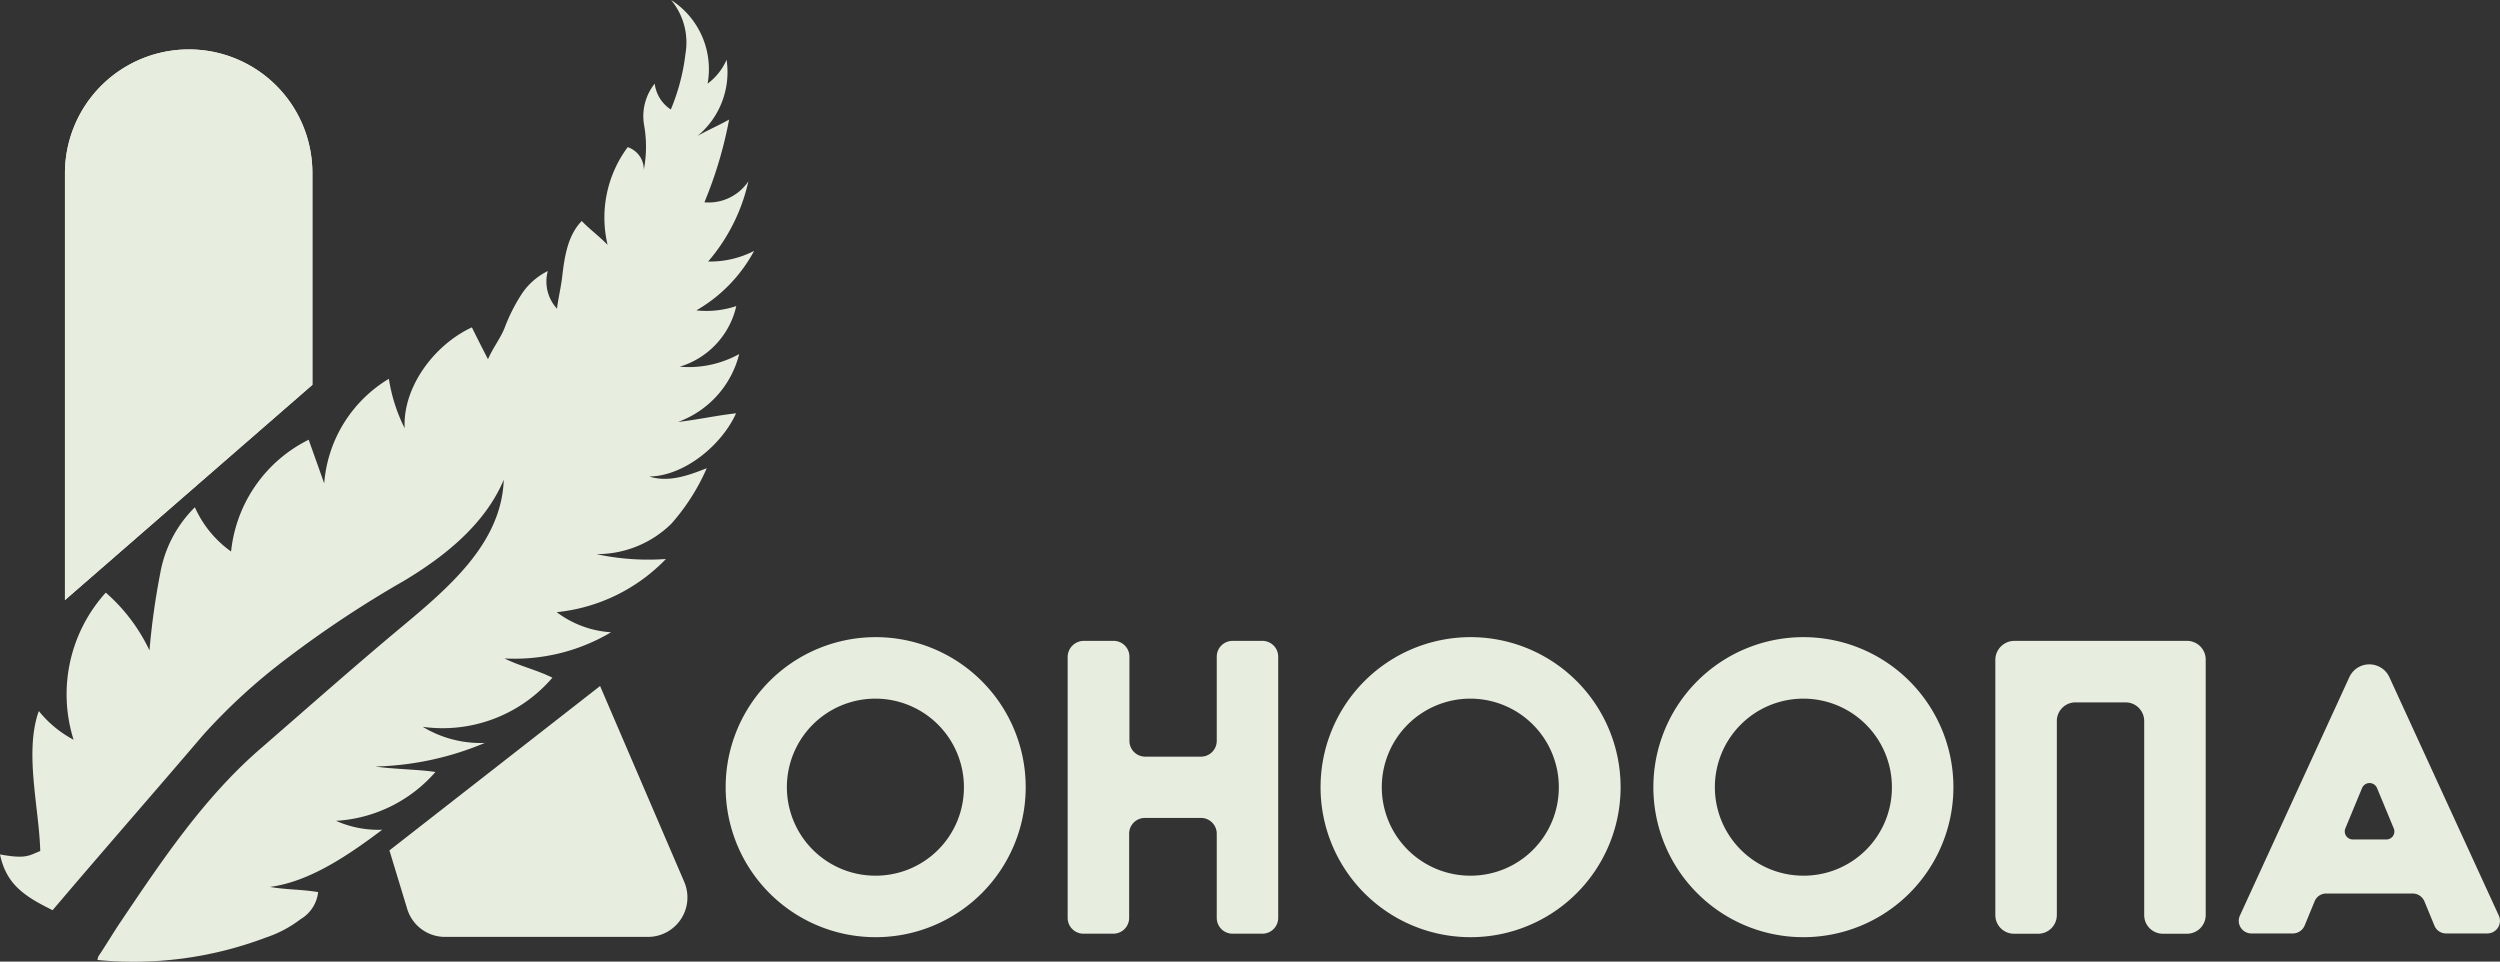 <svg xmlns="http://www.w3.org/2000/svg" viewBox="603 10117 221.759 85.3">
  <rect x="603" y="10117" width="221.759" height="85.3" fill="#333333" stroke="none"/>
  <defs>
    <style>
      .cls-1 {
        fill: #e7eedf;
      }
    </style>
  </defs>
  <g id="КОНООПА_лого_1-05" data-name="КОНООПА лого 1-05" transform="translate(552.4 9999.9)">
    <path id="XMLID_754_" class="cls-1" d="M116.167,148.507a9.267,9.267,0,0,1-5.277,1.122,7.305,7.305,0,0,0,5.022-5.379,8.36,8.36,0,0,1-3.543.382,13.417,13.417,0,0,0,5.124-5.277,8.553,8.553,0,0,1-4.079.943,16.346,16.346,0,0,0,3.569-7.112,4.253,4.253,0,0,1-3.9,1.861,36.865,36.865,0,0,0,2.192-7.342c-.943.535-1.861.918-2.8,1.453a7.353,7.353,0,0,0,2.575-6.756,5.23,5.23,0,0,1-1.683,2.116,7.278,7.278,0,0,0-3.238-7.418,5.9,5.9,0,0,1,1.275,4.767,18.393,18.393,0,0,1-1.3,4.946,3.193,3.193,0,0,1-1.428-2.294,4.623,4.623,0,0,0-.943,3.671,10.962,10.962,0,0,1-.025,3.977,2.09,2.09,0,0,0-1.428-2.014,10.474,10.474,0,0,0-1.784,8.668c-.714-.739-1.581-1.377-2.294-2.116-1.249,1.275-1.53,3.187-1.734,4.946-.1.892-.357,1.937-.459,2.83a3.557,3.557,0,0,1-.816-3.34,5.941,5.941,0,0,0-2.4,2.167,15.7,15.7,0,0,0-1.453,2.932c-.408.969-1.045,1.759-1.453,2.728-.484-.943-.969-1.886-1.428-2.83-3.314,1.53-6.144,5.277-5.965,8.948a14.882,14.882,0,0,1-1.4-4.385,11.878,11.878,0,0,0-5.736,9.279c-.459-1.3-.918-2.575-1.377-3.875a12.5,12.5,0,0,0-6.883,9.917,9.62,9.62,0,0,1-3.212-3.926,10.869,10.869,0,0,0-3.059,5.787,65.329,65.329,0,0,0-.969,6.909,15.671,15.671,0,0,0-3.875-5.124,13.438,13.438,0,0,0-2.855,13.052,9.954,9.954,0,0,1-3.085-2.549c-1.3,3.645.025,8.54.127,12.415-1.045.433-1.3.714-3.569.306.561,2.677,2.192,3.722,4.665,4.946,4.41-5.2,8.948-10.376,13.384-15.576a52.264,52.264,0,0,1,7.316-6.7,96.053,96.053,0,0,1,10.5-6.96c3.645-2.192,7.163-5.022,8.82-8.948-.2,5.557-4.742,9.458-9.024,13.027s-8.387,7.214-12.593,10.86c-4.971,4.308-8.693,9.866-12.364,15.321-.688,1.02-1.3,2.065-1.988,3.085l-.076.306a33.142,33.142,0,0,0,14.939-1.988,10.526,10.526,0,0,0,3.085-1.632,3.194,3.194,0,0,0,1.555-2.4c-1.53-.255-2.753-.2-4.283-.459,3.569-.459,7.087-2.906,9.968-5.073a9.258,9.258,0,0,1-4.1-.79,12.668,12.668,0,0,0,8.82-4.334c-1.5-.229-3.824-.255-5.328-.484A26.671,26.671,0,0,0,93.606,183a9.9,9.9,0,0,1-5.506-1.428,12.824,12.824,0,0,0,11.5-4.359c-1.453-.714-2.8-.994-4.257-1.708a16.746,16.746,0,0,0,9.458-2.32,8.915,8.915,0,0,1-4.818-1.784,15.63,15.63,0,0,0,9.687-4.716,21.775,21.775,0,0,1-6.169-.433,9.412,9.412,0,0,0,6.654-2.7,18.774,18.774,0,0,0,3.136-4.92c-1.5.586-3.314,1.3-5.1.739,3.11-.051,6.424-2.779,7.7-5.608-1.657.178-3.518.586-5.15.765A8.617,8.617,0,0,0,116.167,148.507Z"/>
    <path id="XMLID_753_" class="cls-1" d="M84.187,134.3h0A10.989,10.989,0,0,0,73.2,145.287v37.857L95.149,164.05V145.287A10.951,10.951,0,0,0,84.187,134.3Z" transform="translate(-16.839 -12.815)"/>
    <path id="XMLID_752_" class="cls-1" d="M204.786,355.8,186.1,370.382l1.581,5.2a3.5,3.5,0,0,0,3.34,2.473h18.023a3.5,3.5,0,0,0,3.212-4.869Z" transform="translate(-100.957 -177.849)"/>
    <g id="XMLID_207_" transform="translate(114.969 173.617)">
      <path id="XMLID_749_" class="cls-1" d="M303.1,352.107a13.307,13.307,0,1,1,13.307,13.307A13.3,13.3,0,0,1,303.1,352.107Zm21.134,0a7.852,7.852,0,1,0-7.852,7.852A7.823,7.823,0,0,0,324.234,352.107Z" transform="translate(-303.1 -338.8)"/>
      <path id="XMLID_747_" class="cls-1" d="M423.528,340.1h2.651a1.4,1.4,0,0,1,1.4,1.4v7.469a1.4,1.4,0,0,0,1.4,1.4h4.946a1.4,1.4,0,0,0,1.4-1.4V341.5a1.4,1.4,0,0,1,1.4-1.4h2.651a1.4,1.4,0,0,1,1.4,1.4v23.173a1.4,1.4,0,0,1-1.4,1.4h-2.651a1.4,1.4,0,0,1-1.4-1.4v-7.469a1.4,1.4,0,0,0-1.4-1.4h-4.971a1.4,1.4,0,0,0-1.4,1.4v7.469a1.4,1.4,0,0,1-1.4,1.4H423.5a1.4,1.4,0,0,1-1.4-1.4V341.5A1.436,1.436,0,0,1,423.528,340.1Z" transform="translate(-391.764 -339.769)"/>
      <path id="XMLID_744_" class="cls-1" d="M510.1,352.107a13.307,13.307,0,1,1,13.307,13.307A13.3,13.3,0,0,1,510.1,352.107Zm21.134,0a7.852,7.852,0,1,0-7.852,7.852A7.823,7.823,0,0,0,531.234,352.107Z" transform="translate(-457.33 -338.8)"/>
      <path id="XMLID_741_" class="cls-1" d="M625.9,352.107a13.307,13.307,0,1,1,13.307,13.307A13.3,13.3,0,0,1,625.9,352.107Zm21.159,0a7.852,7.852,0,1,0-7.852,7.852A7.823,7.823,0,0,0,647.059,352.107Z" transform="translate(-543.609 -338.8)"/>
      <path id="XMLID_739_" class="cls-1" d="M746.582,340.1H761.9a1.654,1.654,0,0,1,1.657,1.657V364.42a1.654,1.654,0,0,1-1.657,1.657h-2.141a1.654,1.654,0,0,1-1.657-1.657V347.212a1.654,1.654,0,0,0-1.657-1.657h-4.436a1.654,1.654,0,0,0-1.657,1.657V364.42a1.654,1.654,0,0,1-1.657,1.657h-2.141a1.654,1.654,0,0,1-1.657-1.657V341.757A1.692,1.692,0,0,1,746.582,340.1Z" transform="translate(-632.273 -339.769)"/>
      <path id="XMLID_727_" class="cls-1" d="M845.056,368.6h-7.7a1.112,1.112,0,0,0-1.02.688l-.892,2.167a1.14,1.14,0,0,1-1.02.688h-3.7a1.12,1.12,0,0,1-1.02-1.581l9.713-21.159a1.955,1.955,0,0,1,3.544,0l9.713,21.159a1.12,1.12,0,0,1-1.02,1.581h-3.671a1.112,1.112,0,0,1-1.02-.688l-.892-2.167A1.14,1.14,0,0,0,845.056,368.6Zm-1.708-5.787-1.479-3.569a.719.719,0,0,0-1.326,0l-1.479,3.569a.713.713,0,0,0,.663.994h2.983A.707.707,0,0,0,843.348,362.812Z" transform="translate(-695.388 -345.86)"/>
    </g>
    <path id="XMLID_753_2" data-name="XMLID_753_" class="cls-1" d="M84.187,134.3h0A10.989,10.989,0,0,0,73.2,145.287v37.857L95.149,164.05V145.287A10.951,10.951,0,0,0,84.187,134.3Z" transform="translate(-16.839 -12.815)"/>
  </g>
</svg>
